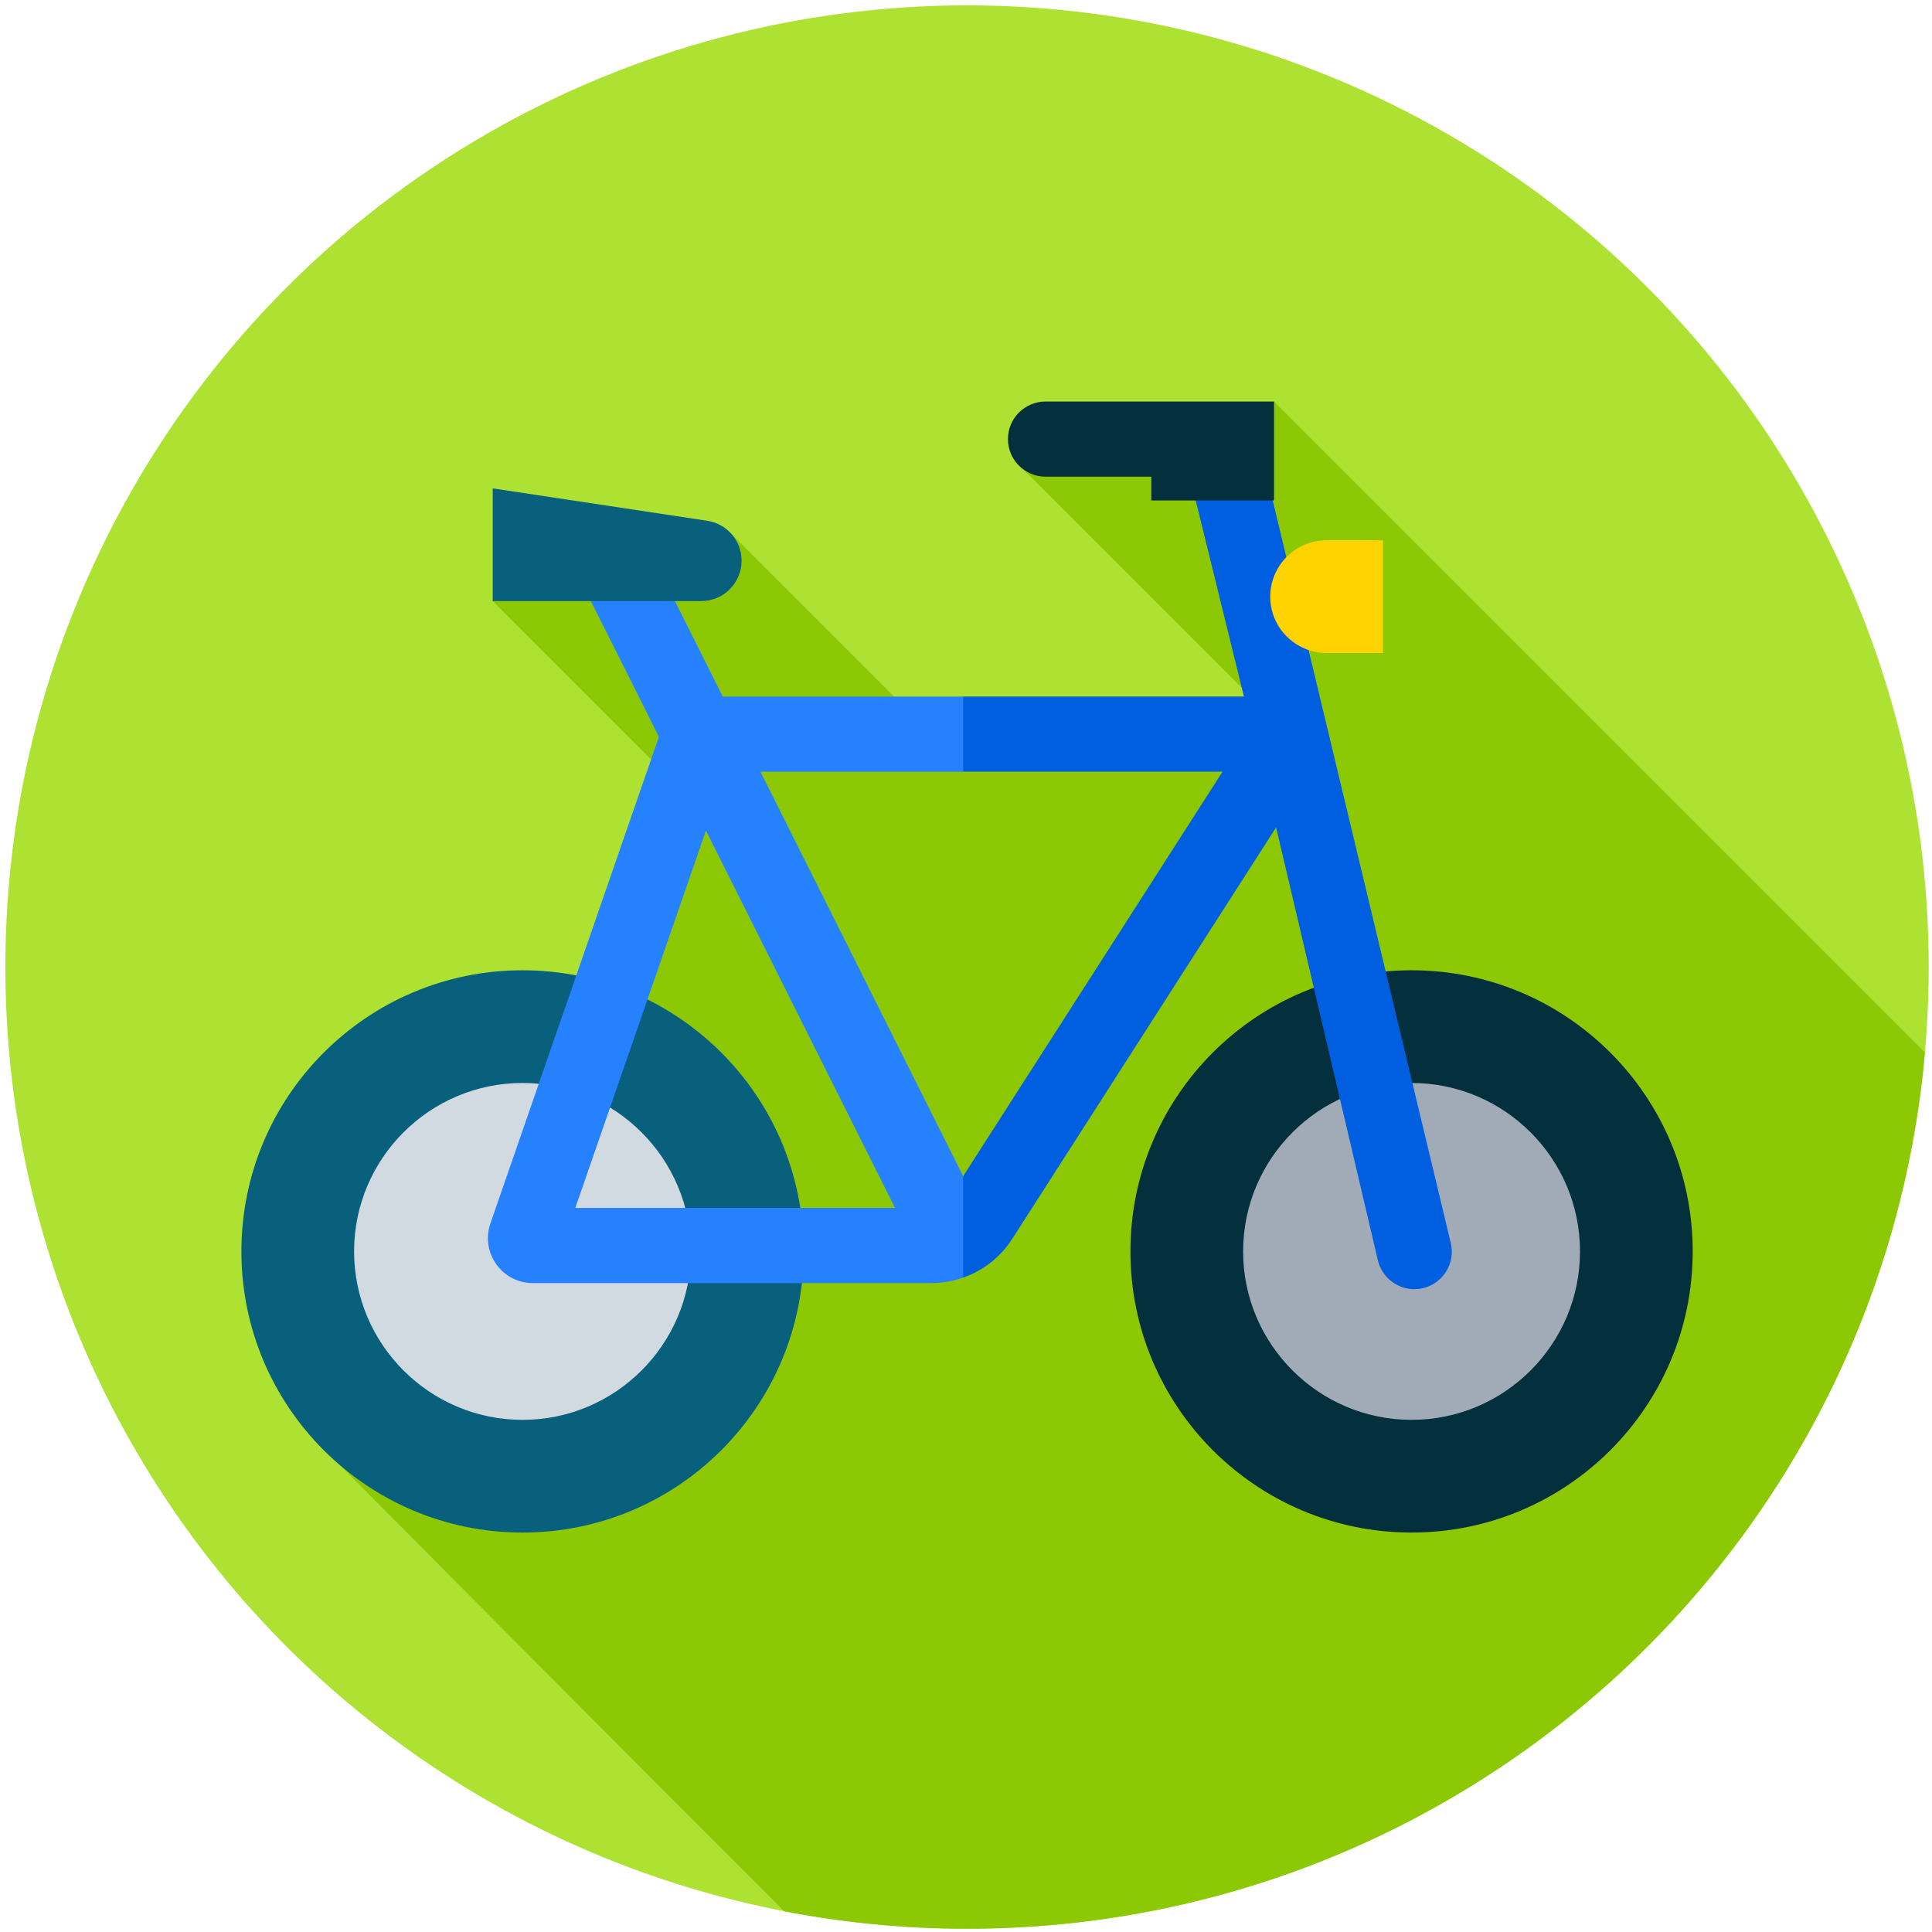 <svg width="900" height="900" version="1.1" viewBox="0 0 238.12 238.12" xmlns="http://www.w3.org/2000/svg">
 <g transform="matrix(.463 0 0 .463 .661 .661)">
  <circle cx="256" cy="256" r="256" fill="#ade232"/>
  <path d="m510.98 278.74-173.27-173.27-8.225 11.101-60.68 4.775 68.193 68.192 0.712 6.914h-88.679l-56.042-56.042-63.25 18.176 50.118 50.119-42.188 118.54-48.468 61.475s76.813 77.458 118.13 118.64c15.757 3.033 32.022 4.64 48.665 4.64 133.72 0 243.48-102.53 254.98-233.26z" fill="#8dc805"/>
  <path d="m374.33 256.86c-41.333 0-74.839 33.506-74.839 74.839s33.507 74.839 74.839 74.839 74.839-33.507 74.839-74.839-33.506-74.839-74.839-74.839z" fill="#04303e"/>
  <path d="m374.33 286.86c24.725 0 44.839 20.115 44.839 44.839s-20.115 44.839-44.839 44.839-44.839-20.115-44.839-44.839 20.114-44.839 44.839-44.839" fill="#a1aab7"/>
  <path d="m137.67 256.86c-41.333 0-74.839 33.506-74.839 74.839s33.507 74.839 74.839 74.839 74.839-33.507 74.839-74.839c1e-3 -41.332-33.506-74.839-74.839-74.839z" fill="#09607d"/>
  <path d="m137.67 286.86c24.725 0 44.839 20.115 44.839 44.839s-20.115 44.839-44.839 44.839-44.839-20.115-44.839-44.839 20.115-44.839 44.839-44.839" fill="#d1d9e1"/>
  <path d="m201 204h53.958l10-11.162-10-8.838h-63.982l-19.18-38.268-17.88 8.961 20.057 40.018-44.858 129.55c-2.689 7.766 3.079 15.867 11.297 15.867h106.08c2.926 0 5.781-0.511 8.465-1.454l10-12.88-10-14.14zm-49.288 116.13 34.779-100.45 50.343 100.45z" fill="#2681ff"/>
  <path d="m384.77 329.46-51.047-212.9-19.416 4.797 15.404 62.642c-0.029 0-0.056-3e-3 -0.085-3e-3h-74.662v20h69.051l-69.046 107.67-5e-3 -0.011v27.021c5.305-1.863 9.934-5.443 13.056-10.311l70.253-109.55 27.086 115.23c1.265 5.412 6.709 8.746 12.104 7.413 5.318-1.316 8.581-6.674 7.307-12.003z" fill="#005fe0"/>
  <path d="m276.89 105.46c-5.523 0-10 4.477-10 10s4.477 10 10 10h28.16v6.333h32.665v-26.333z" fill="#04303e"/>
  <path d="m366.71 172.4h-15c-8.284 0-15-6.716-15-15s6.716-15 15-15h15z" fill="#ffd300"/>
  <path d="m185.23 158.58h-55.489v-30l57.094 8.619c5.258 0.794 9.146 5.312 9.146 10.63-1e-3 5.938-4.814 10.751-10.751 10.751z" fill="#09607d"/>
 </g>
</svg>
